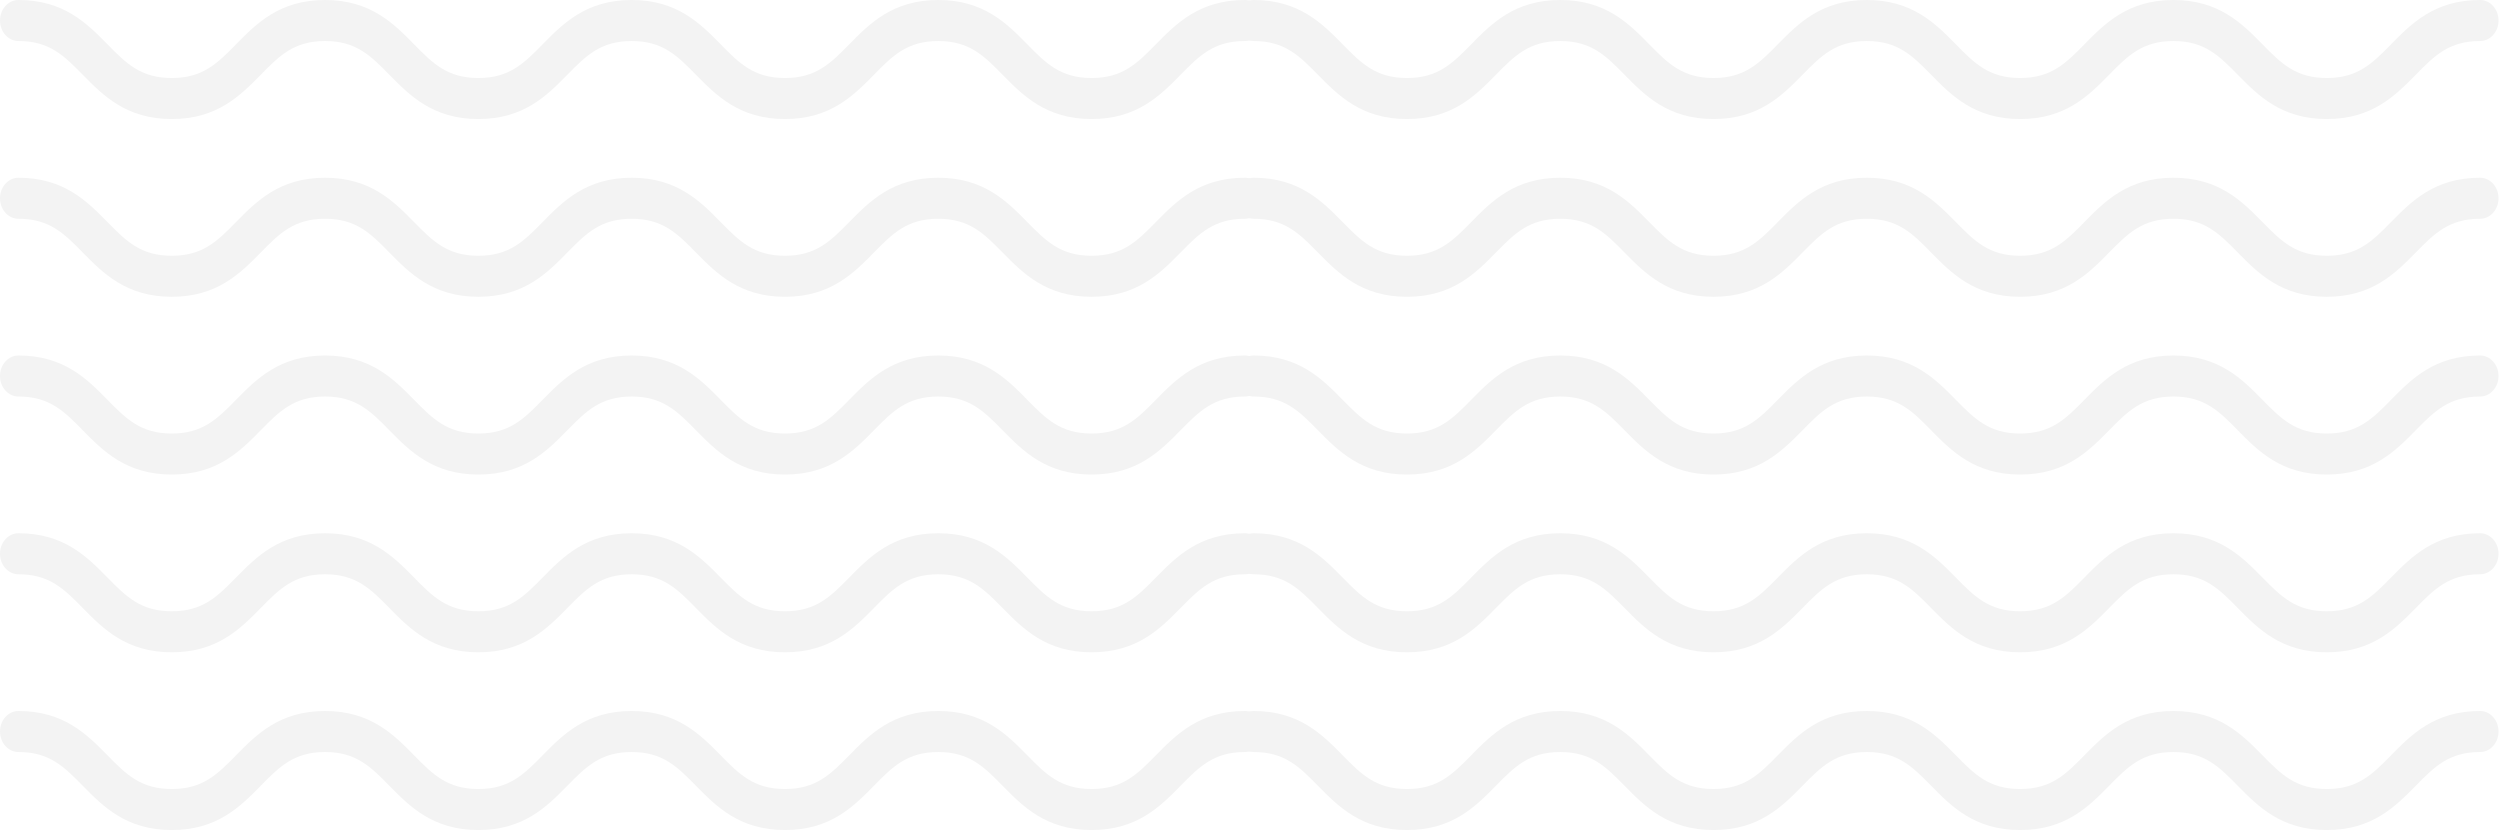 <svg width="253" height="84" viewBox="0 0 253 84" fill="none" xmlns="http://www.w3.org/2000/svg">
<g opacity="0.05">
<path d="M110.467 12.047C105.864 12.047 103.519 9.66 101.45 7.555C99.582 5.653 98.106 4.151 94.953 4.151C91.799 4.151 90.323 5.653 88.455 7.555C86.386 9.66 84.041 12.047 79.437 12.047C74.833 12.047 72.489 9.66 70.419 7.555C68.551 5.653 67.076 4.151 63.922 4.151C60.769 4.151 59.294 5.653 57.426 7.555C55.357 9.66 53.012 12.047 48.408 12.047C43.805 12.047 41.46 9.66 39.392 7.555C37.524 5.653 36.048 4.151 32.896 4.151C29.742 4.151 28.267 5.653 26.399 7.555C24.33 9.66 21.985 12.047 17.381 12.047C12.777 12.047 10.432 9.66 8.363 7.555C6.495 5.653 5.02 4.151 1.867 4.151C0.836 4.151 0 3.222 0 2.076C0 0.93 0.836 0 1.867 0C6.47 0 8.815 2.387 10.884 4.492C12.752 6.394 14.228 7.896 17.381 7.896C20.535 7.896 22.01 6.394 23.878 4.493C25.947 2.387 28.292 0 32.896 0C37.499 0 39.844 2.387 41.912 4.493C43.78 6.394 45.255 7.896 48.408 7.896C51.562 7.896 53.037 6.394 54.905 4.493C56.974 2.387 59.319 0 63.922 0C68.526 0 70.871 2.387 72.94 4.493C74.808 6.394 76.284 7.896 79.437 7.896C82.591 7.896 84.066 6.394 85.934 4.493C88.004 2.387 90.348 0 94.953 0C99.556 0 101.901 2.387 103.97 4.493C105.839 6.394 107.314 7.896 110.467 7.896C113.622 7.896 115.097 6.394 116.966 4.492C119.035 2.387 121.38 0 125.985 0C127.015 0 127.851 0.93 127.851 2.076C127.851 3.222 127.015 4.151 125.985 4.151C122.831 4.151 121.355 5.653 119.486 7.555C117.417 9.66 115.072 12.047 110.467 12.047Z" fill="black"/>
<path d="M110.467 30.035C105.864 30.035 103.519 27.648 101.45 25.543C99.582 23.641 98.106 22.139 94.953 22.139C91.799 22.139 90.323 23.641 88.455 25.543C86.386 27.648 84.041 30.035 79.437 30.035C74.833 30.035 72.489 27.648 70.419 25.543C68.551 23.641 67.076 22.139 63.922 22.139C60.769 22.139 59.294 23.641 57.426 25.543C55.357 27.648 53.012 30.035 48.408 30.035C43.805 30.035 41.46 27.648 39.392 25.543C37.524 23.641 36.048 22.139 32.896 22.139C29.742 22.139 28.267 23.641 26.399 25.543C24.33 27.648 21.985 30.035 17.381 30.035C12.777 30.035 10.432 27.648 8.363 25.543C6.495 23.641 5.02 22.139 1.867 22.139C0.836 22.139 0 21.21 0 20.064C0 18.918 0.836 17.988 1.867 17.988C6.47 17.988 8.815 20.375 10.884 22.48C12.752 24.382 14.228 25.884 17.381 25.884C20.535 25.884 22.01 24.382 23.878 22.481C25.947 20.375 28.292 17.988 32.896 17.988C37.499 17.988 39.844 20.375 41.912 22.481C43.78 24.382 45.255 25.884 48.408 25.884C51.562 25.884 53.037 24.382 54.905 22.481C56.974 20.375 59.319 17.988 63.922 17.988C68.526 17.988 70.871 20.375 72.94 22.481C74.808 24.382 76.284 25.884 79.437 25.884C82.591 25.884 84.066 24.382 85.934 22.481C88.004 20.375 90.348 17.988 94.953 17.988C99.556 17.988 101.901 20.375 103.97 22.481C105.839 24.382 107.314 25.884 110.467 25.884C113.622 25.884 115.097 24.382 116.966 22.48C119.035 20.375 121.38 17.988 125.985 17.988C127.015 17.988 127.851 18.918 127.851 20.064C127.851 21.21 127.015 22.139 125.985 22.139C122.831 22.139 121.355 23.641 119.486 25.543C117.417 27.648 115.072 30.035 110.467 30.035Z" fill="black"/>
<path d="M110.467 48.024C105.864 48.024 103.519 45.637 101.45 43.531C99.582 41.63 98.106 40.128 94.953 40.128C91.799 40.128 90.323 41.63 88.455 43.531C86.386 45.637 84.041 48.024 79.437 48.024C74.833 48.024 72.489 45.637 70.419 43.531C68.551 41.63 67.076 40.128 63.922 40.128C60.769 40.128 59.294 41.63 57.426 43.531C55.357 45.637 53.012 48.024 48.408 48.024C43.805 48.024 41.46 45.637 39.392 43.531C37.524 41.63 36.048 40.128 32.896 40.128C29.742 40.128 28.267 41.63 26.399 43.531C24.33 45.637 21.985 48.024 17.381 48.024C12.777 48.024 10.432 45.637 8.363 43.531C6.495 41.63 5.02 40.128 1.867 40.128C0.836 40.128 0 39.198 0 38.052C0 36.906 0.836 35.977 1.867 35.977C6.47 35.977 8.815 38.363 10.884 40.469C12.752 42.37 14.228 43.873 17.381 43.873C20.535 43.873 22.01 42.37 23.878 40.469C25.947 38.363 28.292 35.977 32.896 35.977C37.499 35.977 39.844 38.363 41.912 40.469C43.78 42.37 45.255 43.873 48.408 43.873C51.562 43.873 53.037 42.37 54.905 40.469C56.974 38.363 59.319 35.977 63.922 35.977C68.526 35.977 70.871 38.363 72.94 40.469C74.808 42.37 76.284 43.873 79.437 43.873C82.591 43.873 84.066 42.37 85.934 40.469C88.004 38.363 90.348 35.977 94.953 35.977C99.556 35.977 101.901 38.363 103.97 40.469C105.839 42.37 107.314 43.873 110.467 43.873C113.622 43.873 115.097 42.37 116.966 40.469C119.035 38.363 121.38 35.977 125.985 35.977C127.015 35.977 127.851 36.906 127.851 38.052C127.851 39.198 127.015 40.128 125.985 40.128C122.831 40.128 121.355 41.63 119.486 43.531C117.417 45.637 115.072 48.024 110.467 48.024Z" fill="black"/>
<path d="M110.467 66.012C105.864 66.012 103.519 63.625 101.45 61.52C99.582 59.618 98.106 58.116 94.953 58.116C91.799 58.116 90.323 59.618 88.455 61.519C86.386 63.625 84.041 66.012 79.437 66.012C74.833 66.012 72.489 63.625 70.419 61.519C68.551 59.618 67.076 58.116 63.922 58.116C60.769 58.116 59.294 59.618 57.426 61.519C55.357 63.625 53.012 66.012 48.408 66.012C43.805 66.012 41.46 63.625 39.392 61.519C37.524 59.618 36.048 58.116 32.896 58.116C29.742 58.116 28.267 59.618 26.399 61.519C24.33 63.625 21.985 66.012 17.381 66.012C12.777 66.012 10.432 63.625 8.363 61.519C6.495 59.618 5.02 58.116 1.867 58.116C0.836 58.116 0 57.187 0 56.04C0 54.894 0.836 53.965 1.867 53.965C6.47 53.965 8.815 56.351 10.884 58.457C12.752 60.359 14.228 61.861 17.381 61.861C20.535 61.861 22.01 60.359 23.878 58.457C25.947 56.351 28.292 53.965 32.896 53.965C37.499 53.965 39.844 56.351 41.912 58.457C43.78 60.359 45.255 61.861 48.408 61.861C51.562 61.861 53.037 60.359 54.905 58.457C56.974 56.351 59.319 53.965 63.922 53.965C68.526 53.965 70.871 56.351 72.94 58.457C74.808 60.359 76.284 61.861 79.437 61.861C82.591 61.861 84.066 60.359 85.934 58.457C88.004 56.351 90.348 53.965 94.953 53.965C99.556 53.965 101.901 56.351 103.97 58.457C105.839 60.359 107.314 61.861 110.467 61.861C113.622 61.861 115.097 60.359 116.966 58.457C119.035 56.351 121.38 53.965 125.985 53.965C127.015 53.965 127.851 54.894 127.851 56.04C127.851 57.187 127.015 58.116 125.985 58.116C122.831 58.116 121.355 59.618 119.486 61.52C117.417 63.625 115.072 66.012 110.467 66.012Z" fill="black"/>
<path d="M110.467 84C105.864 84 103.519 81.614 101.45 79.508C99.582 77.606 98.106 76.104 94.953 76.104C91.799 76.104 90.323 77.606 88.455 79.507C86.386 81.614 84.041 84 79.437 84C74.833 84 72.489 81.614 70.419 79.507C68.551 77.606 67.076 76.104 63.922 76.104C60.769 76.104 59.294 77.606 57.426 79.507C55.357 81.614 53.012 84 48.408 84C43.805 84 41.46 81.614 39.392 79.507C37.524 77.606 36.048 76.104 32.896 76.104C29.742 76.104 28.267 77.606 26.399 79.507C24.33 81.614 21.985 84 17.381 84C12.777 84 10.432 81.614 8.363 79.507C6.495 77.606 5.02 76.104 1.867 76.104C0.836 76.104 0 75.175 0 74.029C0 72.882 0.836 71.953 1.867 71.953C6.47 71.953 8.815 74.34 10.884 76.445C12.752 78.347 14.228 79.849 17.381 79.849C20.535 79.849 22.01 78.347 23.878 76.445C25.947 74.34 28.292 71.953 32.896 71.953C37.499 71.953 39.844 74.34 41.912 76.446C43.78 78.347 45.255 79.849 48.408 79.849C51.562 79.849 53.037 78.347 54.905 76.445C56.974 74.34 59.319 71.953 63.922 71.953C68.526 71.953 70.871 74.34 72.94 76.445C74.808 78.347 76.284 79.849 79.437 79.849C82.591 79.849 84.066 78.347 85.934 76.445C88.004 74.34 90.348 71.953 94.953 71.953C99.556 71.953 101.901 74.34 103.97 76.445C105.839 78.347 107.314 79.849 110.467 79.849C113.622 79.849 115.097 78.347 116.966 76.445C119.035 74.34 121.38 71.953 125.985 71.953C127.015 71.953 127.851 72.882 127.851 74.029C127.851 75.175 127.015 76.104 125.985 76.104C122.831 76.104 121.355 77.606 119.486 79.508C117.417 81.614 115.072 84 110.467 84Z" fill="black"/>
<path d="M235.467 12.047C230.864 12.047 228.519 9.66 226.45 7.555C224.582 5.653 223.106 4.151 219.952 4.151C216.799 4.151 215.323 5.653 213.455 7.555C211.386 9.66 209.041 12.047 204.437 12.047C199.833 12.047 197.488 9.66 195.419 7.555C193.551 5.653 192.076 4.151 188.922 4.151C185.769 4.151 184.294 5.653 182.426 7.555C180.357 9.66 178.012 12.047 173.408 12.047C168.805 12.047 166.46 9.66 164.392 7.555C162.524 5.653 161.048 4.151 157.896 4.151C154.742 4.151 153.267 5.653 151.399 7.555C149.33 9.66 146.985 12.047 142.382 12.047C137.777 12.047 135.433 9.66 133.363 7.555C131.495 5.653 130.02 4.151 126.867 4.151C125.836 4.151 125 3.222 125 2.076C125 0.93 125.836 0 126.867 0C131.47 0 133.815 2.387 135.884 4.492C137.752 6.394 139.228 7.896 142.382 7.896C145.535 7.896 147.01 6.394 148.878 4.493C150.947 2.387 153.292 0 157.896 0C162.499 0 164.844 2.387 166.912 4.493C168.78 6.394 170.255 7.896 173.408 7.896C176.562 7.896 178.037 6.394 179.905 4.493C181.974 2.387 184.319 0 188.922 0C193.527 0 195.871 2.387 197.94 4.493C199.808 6.394 201.284 7.896 204.437 7.896C207.591 7.896 209.066 6.394 210.934 4.493C213.003 2.387 215.348 0 219.952 0C224.557 0 226.901 2.387 228.97 4.493C230.839 6.394 232.314 7.896 235.467 7.896C238.622 7.896 240.097 6.394 241.966 4.492C244.035 2.387 246.38 0 250.985 0C252.015 0 252.851 0.93 252.851 2.076C252.851 3.222 252.015 4.151 250.985 4.151C247.831 4.151 246.355 5.653 244.486 7.555C242.417 9.66 240.072 12.047 235.467 12.047Z" fill="black"/>
<path d="M235.467 30.035C230.864 30.035 228.519 27.648 226.45 25.543C224.582 23.641 223.106 22.139 219.952 22.139C216.799 22.139 215.323 23.641 213.455 25.543C211.386 27.648 209.041 30.035 204.437 30.035C199.833 30.035 197.488 27.648 195.419 25.543C193.551 23.641 192.076 22.139 188.922 22.139C185.769 22.139 184.294 23.641 182.426 25.543C180.357 27.648 178.012 30.035 173.408 30.035C168.805 30.035 166.46 27.648 164.392 25.543C162.524 23.641 161.048 22.139 157.896 22.139C154.742 22.139 153.267 23.641 151.399 25.543C149.33 27.648 146.985 30.035 142.382 30.035C137.777 30.035 135.433 27.648 133.363 25.543C131.495 23.641 130.02 22.139 126.867 22.139C125.836 22.139 125 21.21 125 20.064C125 18.918 125.836 17.988 126.867 17.988C131.47 17.988 133.815 20.375 135.884 22.48C137.752 24.382 139.228 25.884 142.382 25.884C145.535 25.884 147.01 24.382 148.878 22.481C150.947 20.375 153.292 17.988 157.896 17.988C162.499 17.988 164.844 20.375 166.912 22.481C168.78 24.382 170.255 25.884 173.408 25.884C176.562 25.884 178.037 24.382 179.905 22.481C181.974 20.375 184.319 17.988 188.922 17.988C193.527 17.988 195.871 20.375 197.94 22.481C199.808 24.382 201.284 25.884 204.437 25.884C207.591 25.884 209.066 24.382 210.934 22.481C213.003 20.375 215.348 17.988 219.952 17.988C224.557 17.988 226.901 20.375 228.97 22.481C230.839 24.382 232.314 25.884 235.467 25.884C238.622 25.884 240.097 24.382 241.966 22.48C244.035 20.375 246.38 17.988 250.985 17.988C252.015 17.988 252.851 18.918 252.851 20.064C252.851 21.21 252.015 22.139 250.985 22.139C247.831 22.139 246.355 23.641 244.486 25.543C242.417 27.648 240.072 30.035 235.467 30.035Z" fill="black"/>
<path d="M235.467 48.024C230.864 48.024 228.519 45.637 226.45 43.531C224.582 41.63 223.106 40.128 219.952 40.128C216.799 40.128 215.323 41.63 213.455 43.531C211.386 45.637 209.041 48.024 204.437 48.024C199.833 48.024 197.488 45.637 195.419 43.531C193.551 41.63 192.076 40.128 188.922 40.128C185.769 40.128 184.294 41.63 182.426 43.531C180.357 45.637 178.012 48.024 173.408 48.024C168.805 48.024 166.46 45.637 164.392 43.531C162.524 41.63 161.048 40.128 157.896 40.128C154.742 40.128 153.267 41.63 151.399 43.531C149.33 45.637 146.985 48.024 142.382 48.024C137.777 48.024 135.433 45.637 133.363 43.531C131.495 41.63 130.02 40.128 126.867 40.128C125.836 40.128 125 39.198 125 38.052C125 36.906 125.836 35.977 126.867 35.977C131.47 35.977 133.815 38.363 135.884 40.469C137.752 42.37 139.228 43.873 142.382 43.873C145.535 43.873 147.01 42.37 148.878 40.469C150.947 38.363 153.292 35.977 157.896 35.977C162.499 35.977 164.844 38.363 166.912 40.469C168.78 42.37 170.255 43.873 173.408 43.873C176.562 43.873 178.037 42.37 179.905 40.469C181.974 38.363 184.319 35.977 188.922 35.977C193.527 35.977 195.871 38.363 197.94 40.469C199.808 42.37 201.284 43.873 204.437 43.873C207.591 43.873 209.066 42.37 210.934 40.469C213.003 38.363 215.348 35.977 219.952 35.977C224.557 35.977 226.901 38.363 228.97 40.469C230.839 42.37 232.314 43.873 235.467 43.873C238.622 43.873 240.097 42.37 241.966 40.469C244.035 38.363 246.38 35.977 250.985 35.977C252.015 35.977 252.851 36.906 252.851 38.052C252.851 39.198 252.015 40.128 250.985 40.128C247.831 40.128 246.355 41.63 244.486 43.531C242.417 45.637 240.072 48.024 235.467 48.024Z" fill="black"/>
<path d="M235.467 66.012C230.864 66.012 228.519 63.625 226.45 61.52C224.582 59.618 223.106 58.116 219.952 58.116C216.799 58.116 215.323 59.618 213.455 61.519C211.386 63.625 209.041 66.012 204.437 66.012C199.833 66.012 197.488 63.625 195.419 61.519C193.551 59.618 192.076 58.116 188.922 58.116C185.769 58.116 184.294 59.618 182.426 61.519C180.357 63.625 178.012 66.012 173.408 66.012C168.805 66.012 166.46 63.625 164.392 61.519C162.524 59.618 161.048 58.116 157.896 58.116C154.742 58.116 153.267 59.618 151.399 61.519C149.33 63.625 146.985 66.012 142.382 66.012C137.777 66.012 135.433 63.625 133.363 61.519C131.495 59.618 130.02 58.116 126.867 58.116C125.836 58.116 125 57.187 125 56.04C125 54.894 125.836 53.965 126.867 53.965C131.47 53.965 133.815 56.351 135.884 58.457C137.752 60.359 139.228 61.861 142.382 61.861C145.535 61.861 147.01 60.359 148.878 58.457C150.947 56.351 153.292 53.965 157.896 53.965C162.499 53.965 164.844 56.351 166.912 58.457C168.78 60.359 170.255 61.861 173.408 61.861C176.562 61.861 178.037 60.359 179.905 58.457C181.974 56.351 184.319 53.965 188.922 53.965C193.527 53.965 195.871 56.351 197.94 58.457C199.808 60.359 201.284 61.861 204.437 61.861C207.591 61.861 209.066 60.359 210.934 58.457C213.003 56.351 215.348 53.965 219.952 53.965C224.557 53.965 226.901 56.351 228.97 58.457C230.839 60.359 232.314 61.861 235.467 61.861C238.622 61.861 240.097 60.359 241.966 58.457C244.035 56.351 246.38 53.965 250.985 53.965C252.015 53.965 252.851 54.894 252.851 56.04C252.851 57.187 252.015 58.116 250.985 58.116C247.831 58.116 246.355 59.618 244.486 61.52C242.417 63.625 240.072 66.012 235.467 66.012Z" fill="black"/>
<path d="M235.467 84C230.864 84 228.519 81.614 226.45 79.508C224.582 77.606 223.106 76.104 219.952 76.104C216.799 76.104 215.323 77.606 213.455 79.507C211.386 81.614 209.041 84 204.437 84C199.833 84 197.488 81.614 195.419 79.507C193.551 77.606 192.076 76.104 188.922 76.104C185.769 76.104 184.294 77.606 182.426 79.507C180.357 81.614 178.012 84 173.408 84C168.805 84 166.46 81.614 164.392 79.507C162.524 77.606 161.048 76.104 157.896 76.104C154.742 76.104 153.267 77.606 151.399 79.507C149.33 81.614 146.985 84 142.382 84C137.777 84 135.433 81.614 133.363 79.507C131.495 77.606 130.02 76.104 126.867 76.104C125.836 76.104 125 75.175 125 74.029C125 72.882 125.836 71.953 126.867 71.953C131.47 71.953 133.815 74.34 135.884 76.445C137.752 78.347 139.228 79.849 142.382 79.849C145.535 79.849 147.01 78.347 148.878 76.445C150.947 74.34 153.292 71.953 157.896 71.953C162.499 71.953 164.844 74.34 166.912 76.446C168.78 78.347 170.255 79.849 173.408 79.849C176.562 79.849 178.037 78.347 179.905 76.445C181.974 74.34 184.319 71.953 188.922 71.953C193.527 71.953 195.871 74.34 197.94 76.445C199.808 78.347 201.284 79.849 204.437 79.849C207.591 79.849 209.066 78.347 210.934 76.445C213.003 74.34 215.348 71.953 219.952 71.953C224.557 71.953 226.901 74.34 228.97 76.445C230.839 78.347 232.314 79.849 235.467 79.849C238.622 79.849 240.097 78.347 241.966 76.445C244.035 74.34 246.38 71.953 250.985 71.953C252.015 71.953 252.851 72.882 252.851 74.029C252.851 75.175 252.015 76.104 250.985 76.104C247.831 76.104 246.355 77.606 244.486 79.508C242.417 81.614 240.072 84 235.467 84Z" fill="black"/>
</g>
</svg>
